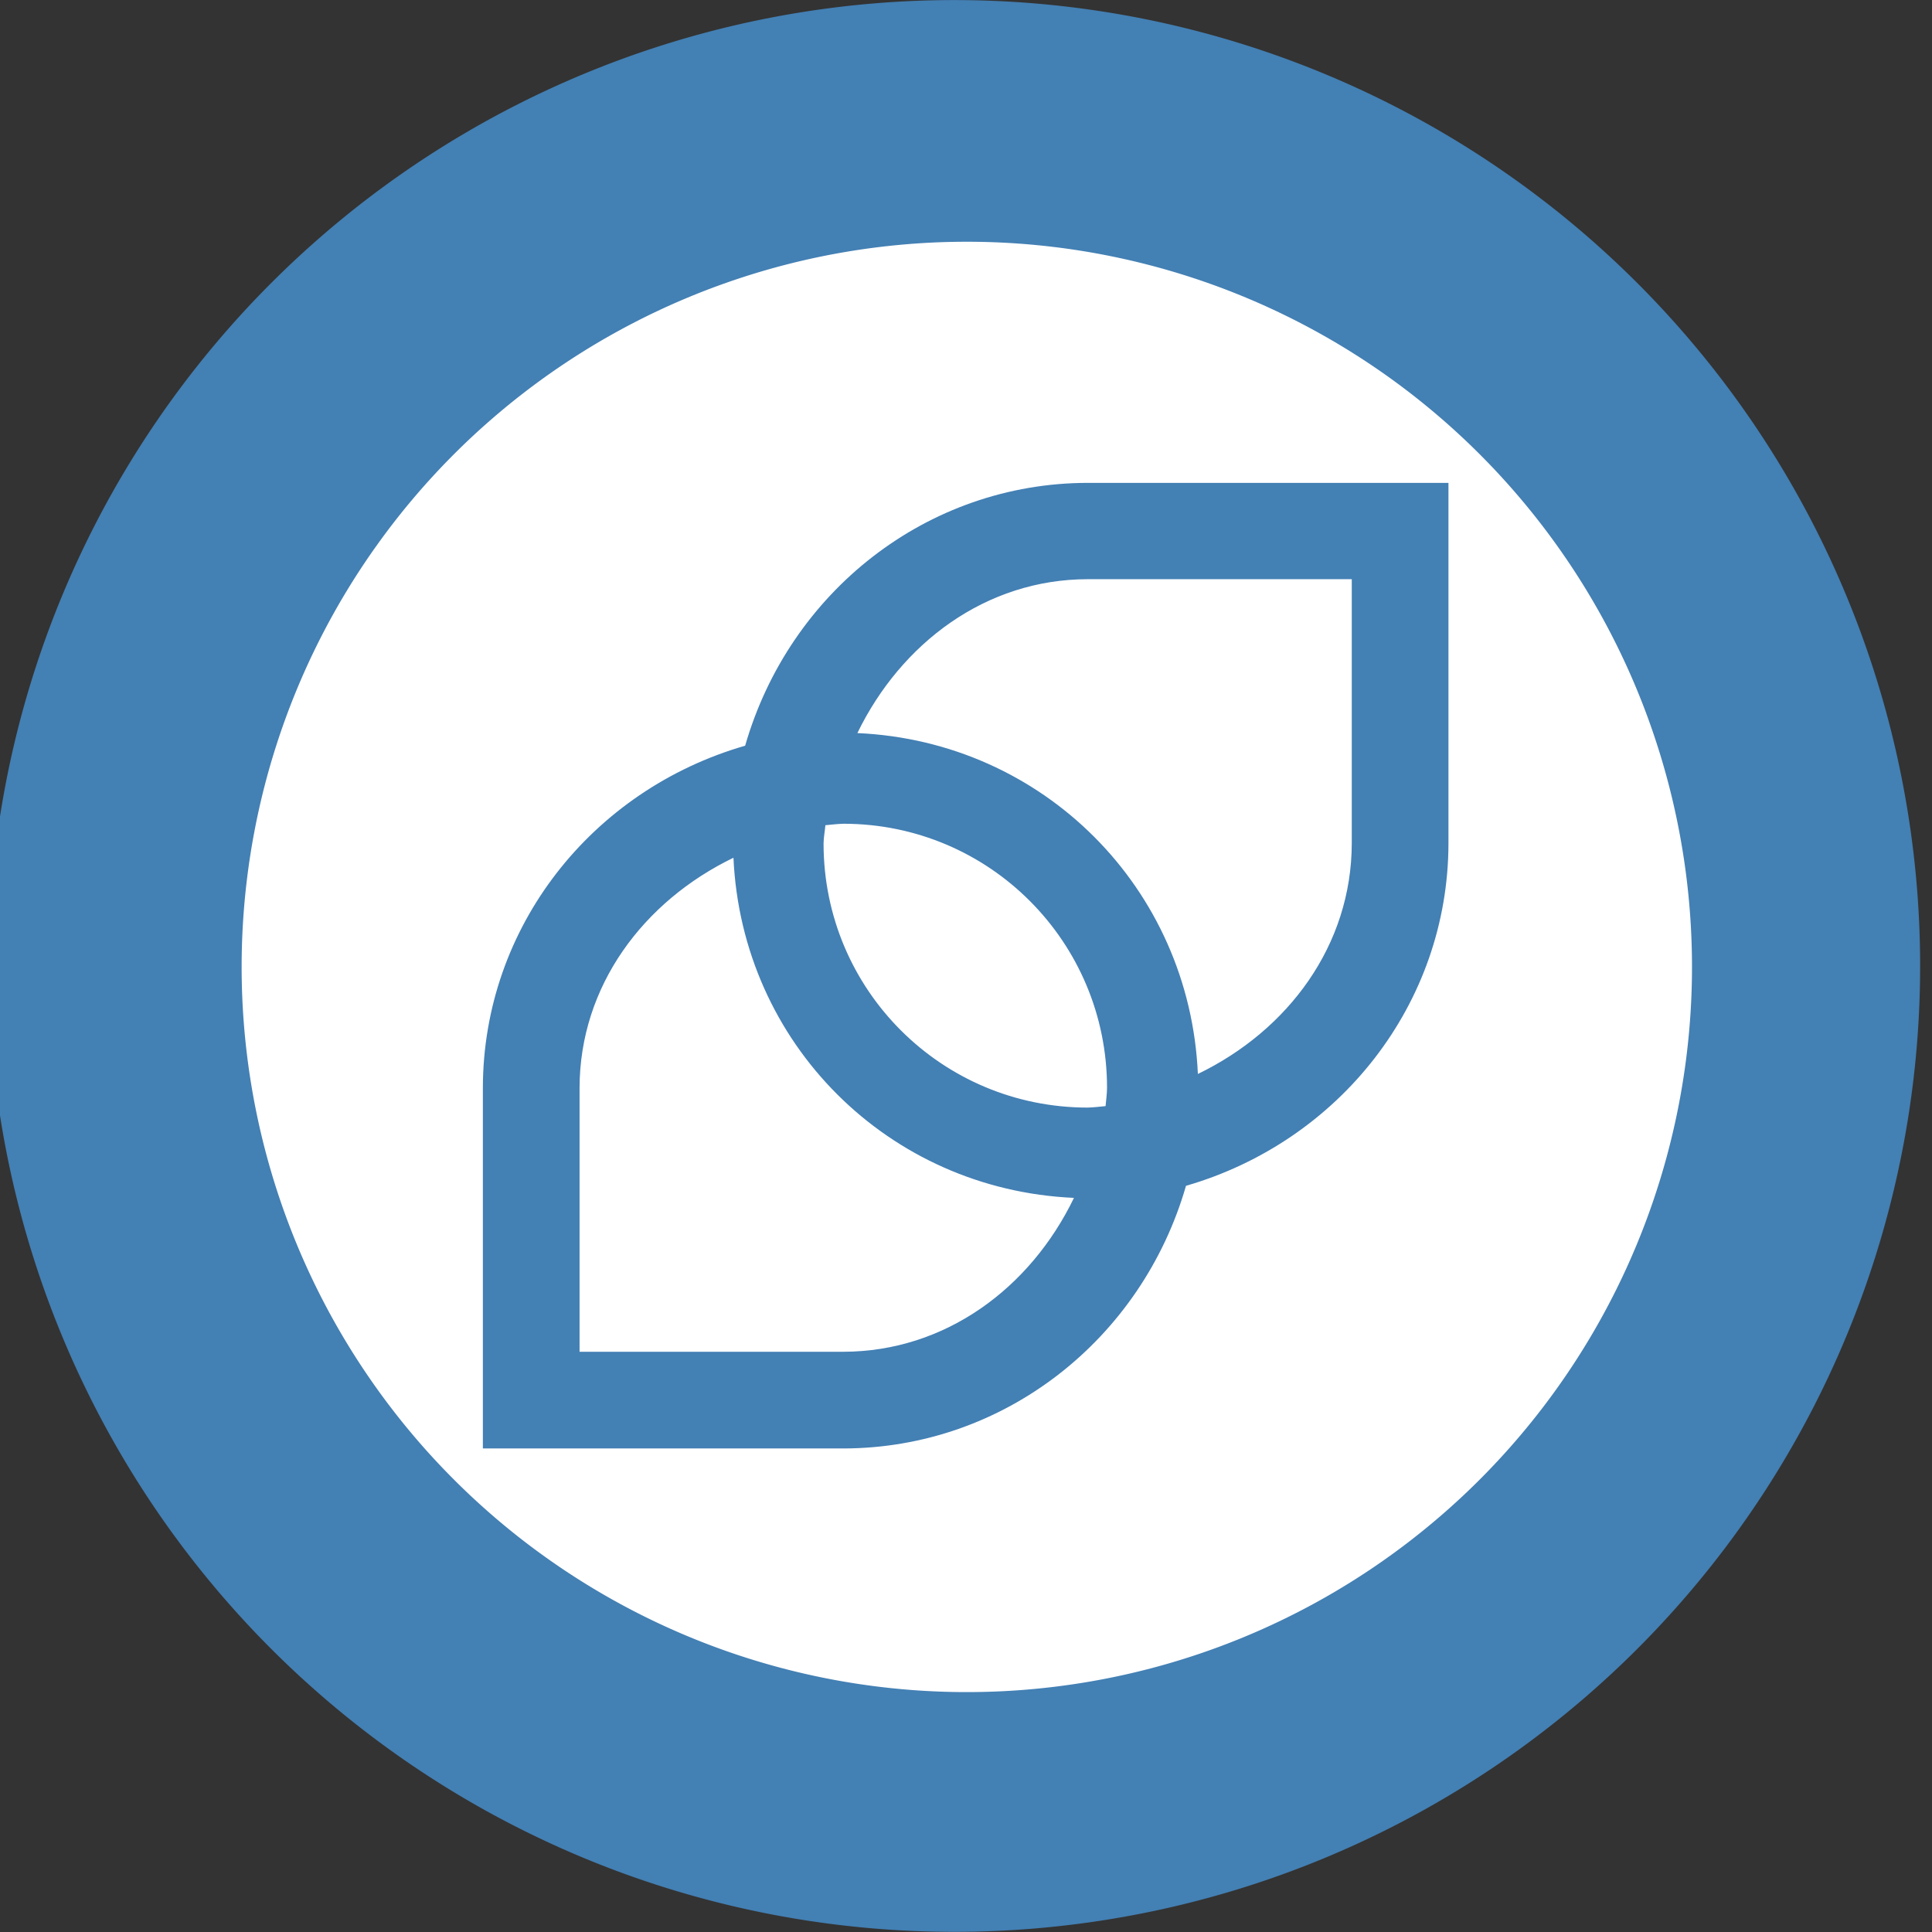 <?xml version="1.0" encoding="UTF-8" standalone="no"?>
<svg
   width="32"
   height="32"
   version="1.1"
   viewBox="0 0 8.467 8.467"
   id="svg371"
   sodipodi:docname="korora.svg"
   xmlns:inkscape="http://www.inkscape.org/namespaces/inkscape"
   xmlns:sodipodi="http://sodipodi.sourceforge.net/DTD/sodipodi-0.dtd"
   xmlns="http://www.w3.org/2000/svg"
   xmlns:svg="http://www.w3.org/2000/svg">
  <rect x="0" y="0" width="8.467" height="8.467" fill="#333333" stroke="none"/>
  <sodipodi:namedview
     inkscape:snap-bbox-edge-midpoints="true"
     inkscape:bbox-nodes="true"
     inkscape:snap-bbox="true"
     pagecolor="#ffffff"
     bordercolor="#666666"
     borderopacity="1"
     objecttolerance="10"
     gridtolerance="10"
     guidetolerance="10"
     inkscape:pageopacity="0"
     inkscape:pageshadow="2"
     inkscape:window-width="1920"
     inkscape:window-height="1016"
     id="namedview373"
     showgrid="false"
     inkscape:zoom="7.9999996"
     inkscape:cx="17.944849"
     inkscape:cy="29.973888"
     inkscape:window-x="1920"
     inkscape:window-y="27"
     inkscape:window-maximized="1"
     inkscape:current-layer="svg371"
     inkscape:document-rotation="0"
     inkscape:showpageshadow="2"
     inkscape:pagecheckerboard="0"
     inkscape:deskcolor="#d1d1d1">
    <inkscape:grid
       id="grid1162"
       type="xygrid"
       originx="0"
       originy="0"
       spacingy="1"
       spacingx="1"
       units="px"
       visible="false" />
  </sodipodi:namedview>
  <defs
     id="defs37">
    <style
       id="current-color-scheme"
       type="text/css">.ColorScheme-Text { color:#565656; } .ColorScheme-Highlight { color:#5294e2; }</style>
    <style
       type="text/css"
       id="style13">.ColorScheme-Text { color:#565656; } .ColorScheme-Highlight { color:#5294e2; }</style>
    <style
       type="text/css"
       id="style15">.ColorScheme-Text { color:#565656; } .ColorScheme-Highlight { color:#5294e2; }</style>
    <style
       type="text/css"
       id="style17">.ColorScheme-Text { color:#565656; } .ColorScheme-Highlight { color:#5294e2; }</style>
    <style
       type="text/css"
       id="style19">.ColorScheme-Text { color:#565656; } .ColorScheme-Highlight { color:#5294e2; }</style>
    <style
       type="text/css"
       id="style21">.ColorScheme-Text { color:#565656; } .ColorScheme-Highlight { color:#5294e2; }</style>
    <style
       type="text/css"
       id="style23">.ColorScheme-Text { color:#565656; } .ColorScheme-Highlight { color:#5294e2; }</style>
    <style
       type="text/css"
       id="style25">.ColorScheme-Text { color:#565656; } .ColorScheme-Highlight { color:#5294e2; }</style>
    <style
       type="text/css"
       id="style27">.ColorScheme-Text { color:#565656; } .ColorScheme-Highlight { color:#5294e2; }</style>
    <style
       type="text/css"
       id="style29" />
    <style
       type="text/css"
       id="style31" />
    <style
       type="text/css"
       id="style33">.ColorScheme-Text { color:#565656; } .ColorScheme-Highlight { color:#5294e2; }</style>
    <style
       type="text/css"
       id="style35">.ColorScheme-Text { color:#565656; } .ColorScheme-Highlight { color:#5294e2; }</style>
  </defs>
  <g
     id="g878">
    <path
       d="m 4.182,3.0771604e-4 a 4.233,4.233 0 1 1 0,8.466 4.233,4.233 0 0 1 0,-8.466 z"
       id="path123"
       inkscape:connector-curvature="0"
       style="fill:#4380b4;stroke-width:0.963" />
    <g
       id="g869">
      <g
         transform="matrix(0.462,0,0,0.462,0.287,0.326)"
         id="g861"
         style="stroke-width:1.565;fill:#ffffff">
        <path
           d="m 8.467,1.588 a 6.879,6.879 0 1 1 0,13.757 6.879,6.879 0 0 1 0,-13.757 z"
           id="path859"
           inkscape:connector-curvature="0"
           style="fill:#ffffff;stroke-width:1.565" />
      </g>
      <g
         id="path127"
         style="opacity:1;fill:#4380b4;fill-opacity:1"
         transform="matrix(0.801,0,0,0.801,0.841,0.841)">
        <path
           style="color:#000000;font-style:normal;font-variant:normal;font-weight:normal;font-stretch:normal;font-size:medium;line-height:normal;font-family:sans-serif;font-variant-ligatures:normal;font-variant-position:normal;font-variant-caps:normal;font-variant-numeric:normal;font-variant-alternates:normal;font-variant-east-asian:normal;font-feature-settings:normal;font-variation-settings:normal;text-indent:0;text-align:start;text-decoration:none;text-decoration-line:none;text-decoration-style:solid;text-decoration-color:#000000;letter-spacing:normal;word-spacing:normal;text-transform:none;writing-mode:lr-tb;direction:ltr;text-orientation:mixed;dominant-baseline:auto;baseline-shift:baseline;text-anchor:start;white-space:normal;shape-padding:0;shape-margin:0;inline-size:0;clip-rule:nonzero;display:inline;overflow:visible;visibility:visible;isolation:auto;mix-blend-mode:normal;color-interpolation:sRGB;color-interpolation-filters:linearRGB;solid-color:#000000;solid-opacity:1;vector-effect:none;fill:#4380b4;fill-opacity:1;fill-rule:nonzero;stroke:none;stroke-width:0.265;stroke-linecap:butt;stroke-linejoin:miter;stroke-miterlimit:4;stroke-dasharray:none;stroke-dashoffset:0;stroke-opacity:1;color-rendering:auto;image-rendering:auto;shape-rendering:auto;text-rendering:auto;enable-background:accumulate;stop-color:#000000;stop-opacity:1"
           d="M 4.902,1.724 C 4.058,1.725 3.323,2.301 3.119,3.12 2.3,3.324 1.725,4.059 1.724,4.902 V 6.742 H 3.564 C 4.409,6.741 5.144,6.166 5.348,5.347 6.166,5.143 6.741,4.408 6.742,3.564 V 1.724 Z m 0,0.263 H 6.479 V 3.564 C 6.478,4.244 6.042,4.846 5.396,5.059 c 0.005,-0.052 0.007,-0.105 0.008,-0.157 C 5.404,3.886 4.581,3.062 3.564,3.062 3.511,3.062 3.458,3.065 3.406,3.07 3.619,2.424 4.222,1.987 4.902,1.987 Z M 3.564,3.326 c 0.87,3.27e-4 1.576,0.706 1.576,1.576 -7.037e-4,0.074 -0.007,0.148 -0.018,0.222 -0.073,0.011 -0.147,0.017 -0.22,0.018 -0.871,0 -1.577,-0.706 -1.577,-1.577 7.037e-4,-0.074 0.007,-0.148 0.018,-0.222 0.073,-0.011 0.147,-0.017 0.221,-0.018 z M 3.07,3.407 c -0.005,0.052 -0.007,0.105 -0.008,0.158 -10e-8,1.016 0.824,1.84 1.84,1.839 0.053,-2.935e-4 0.106,-0.003 0.158,-0.008 C 4.848,6.042 4.244,6.478 3.564,6.479 H 1.988 V 4.902 C 1.989,4.223 2.425,3.62 3.07,3.407 Z"
           id="path852" />
        <path
           style="color:#000000;font-style:normal;font-variant:normal;font-weight:normal;font-stretch:normal;font-size:medium;line-height:normal;font-family:sans-serif;font-variant-ligatures:normal;font-variant-position:normal;font-variant-caps:normal;font-variant-numeric:normal;font-variant-alternates:normal;font-variant-east-asian:normal;font-feature-settings:normal;font-variation-settings:normal;text-indent:0;text-align:start;text-decoration:none;text-decoration-line:none;text-decoration-style:solid;text-decoration-color:#000000;letter-spacing:normal;word-spacing:normal;text-transform:none;writing-mode:lr-tb;direction:ltr;text-orientation:mixed;dominant-baseline:auto;baseline-shift:baseline;text-anchor:start;white-space:normal;shape-padding:0;shape-margin:0;inline-size:0;clip-rule:nonzero;display:inline;overflow:visible;visibility:visible;isolation:auto;mix-blend-mode:normal;color-interpolation:sRGB;color-interpolation-filters:linearRGB;solid-color:#000000;solid-opacity:1;vector-effect:none;fill:#4380b4;fill-opacity:1;fill-rule:nonzero;stroke:none;stroke-linecap:butt;stroke-linejoin:miter;stroke-miterlimit:4;stroke-dasharray:none;stroke-dashoffset:0;stroke-opacity:1;color-rendering:auto;image-rendering:auto;shape-rendering:auto;text-rendering:auto;enable-background:accumulate;stop-color:#000000;stop-opacity:1"
           d="m 4.902,1.592 c -0.88,6.457e-4 -1.633,0.597 -1.875,1.438 C 2.188,3.272 1.593,4.023 1.592,4.902 V 6.875 H 3.564 C 4.444,6.874 5.197,6.277 5.439,5.438 6.278,5.195 6.874,4.443 6.875,3.564 V 1.592 Z m 0,0.527 H 6.346 V 3.564 C 6.345,4.123 5.997,4.588 5.504,4.826 5.459,3.809 4.658,3.006 3.641,2.961 3.88,2.469 4.344,2.119 4.902,2.119 Z M 3.881,2.209 C 3.795,2.274 3.764,2.389 3.691,2.469 3.765,2.387 3.794,2.275 3.881,2.209 Z m -0.322,0.984 c -0.079,9.609e-4 -0.156,0.008 -0.234,0.02 l -0.096,0.014 0.002,-0.008 0.188,-0.018 c 0.047,-0.004 0.093,-0.007 0.141,-0.008 z m -0.332,0.035 -0.014,0.094 c -0.01,0.063 -0.013,0.127 -0.016,0.191 0.001,-0.032 9.833e-4,-0.064 0.004,-0.096 l 0.018,-0.188 z m 0.471,0.02 c 0.681,0.061 1.153,0.531 1.367,1.154 C 4.849,3.78 4.377,3.309 3.697,3.248 Z M 3.564,3.457 c 6.48e-4,-7.2e-6 0.001,6.5e-6 0.002,0 0.798,0.001 1.441,0.647 1.441,1.445 -3.612e-4,0.033 -0.005,0.066 -0.008,0.1 -0.032,0.003 -0.065,0.007 -0.098,0.008 -0.799,0 -1.444,-0.645 -1.445,-1.443 v -0.002 c 3.615e-4,-0.033 0.007,-0.066 0.01,-0.1 0.032,-0.003 0.065,-0.007 0.098,-0.008 z M 2.963,3.643 C 3.009,4.659 3.81,5.459 4.826,5.504 4.588,5.997 4.123,6.345 3.564,6.346 H 2.121 V 4.902 C 2.122,4.344 2.471,3.881 2.963,3.643 Z M 2.469,3.691 C 2.389,3.764 2.274,3.795 2.209,3.881 2.275,3.794 2.387,3.765 2.469,3.691 Z M 6.258,4.586 C 6.192,4.673 6.079,4.702 5.998,4.775 6.078,4.703 6.193,4.671 6.258,4.586 Z M 5.268,4.975 c -0.001,0.024 -0.002,0.048 -0.004,0.072 l -0.016,0.189 -0.01,0.002 0.016,-0.096 c 0.008,-0.056 0.011,-0.112 0.014,-0.168 z m -0.029,0.266 -0.002,0.008 -0.188,0.016 c -0.024,0.002 -0.048,0.003 -0.072,0.004 0.056,-0.003 0.111,-0.005 0.166,-0.014 z M 4.785,5.984 C 4.709,6.071 4.678,6.189 4.586,6.258 4.676,6.19 4.71,6.069 4.785,5.984 Z"
           id="path854" />
      </g>
    </g>
  </g>
</svg>
